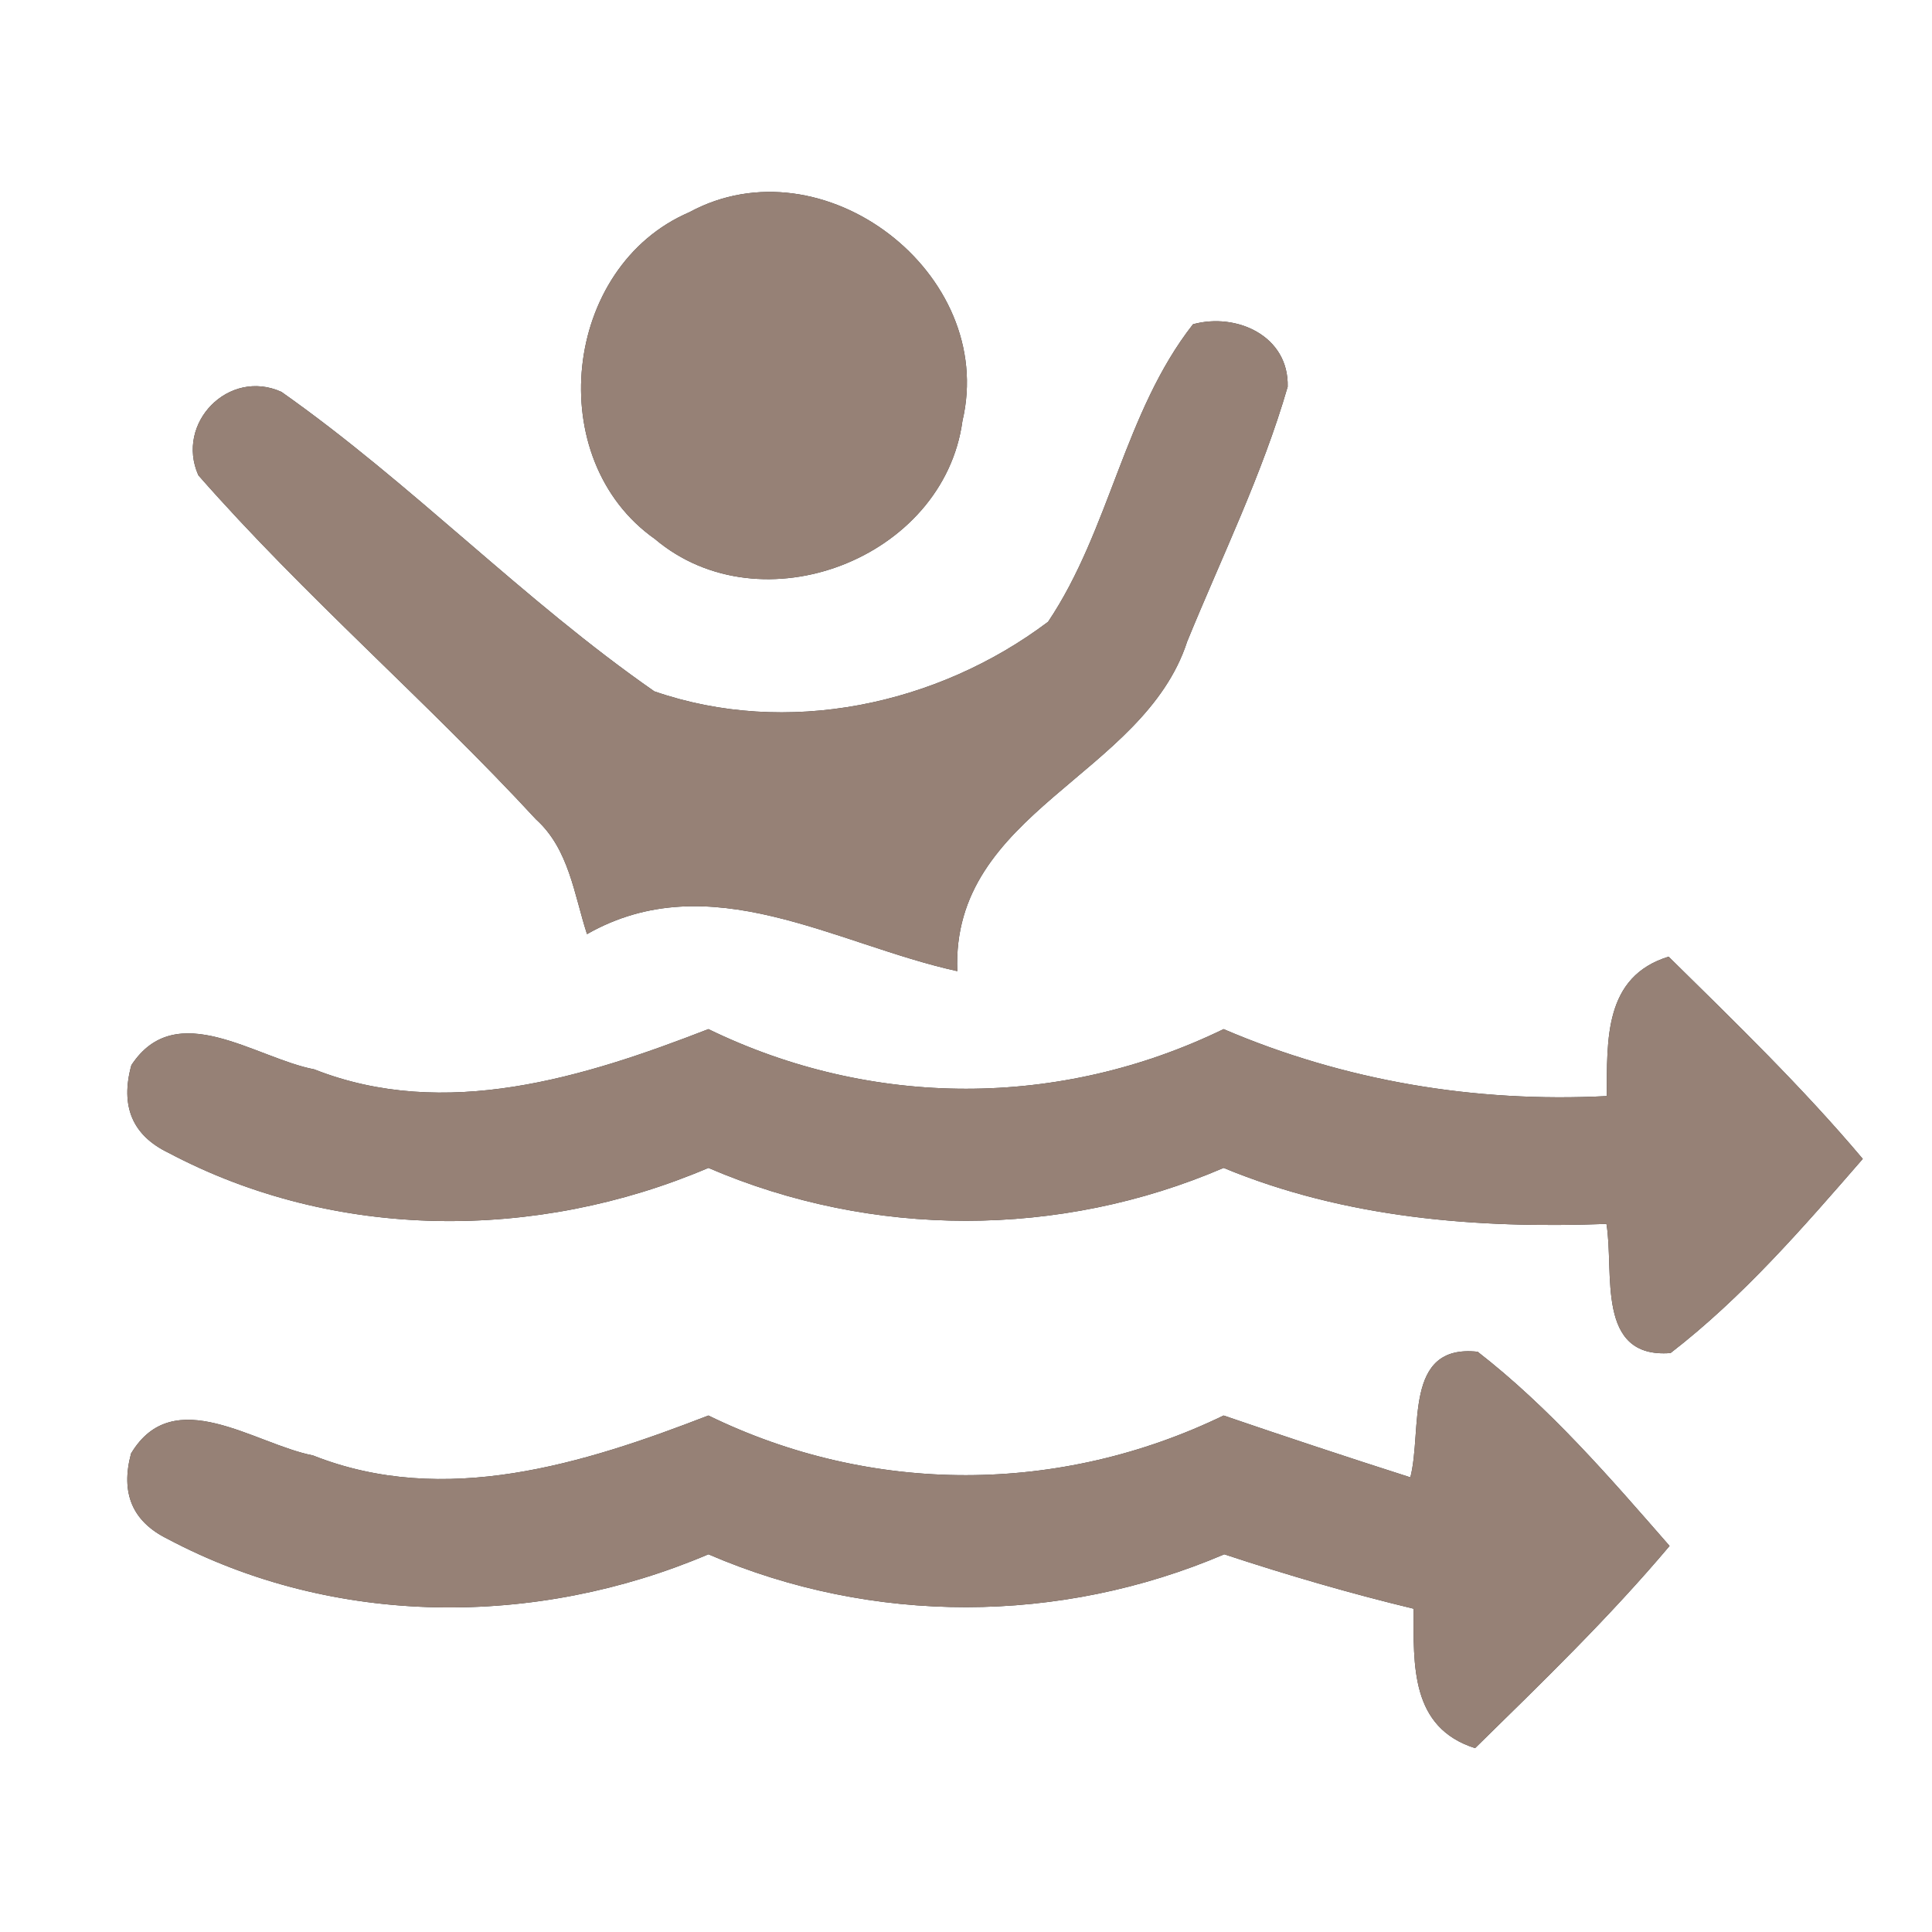 <?xml version="1.0" encoding="UTF-8" ?>
<!DOCTYPE svg PUBLIC "-//W3C//DTD SVG 1.1//EN" "http://www.w3.org/Graphics/SVG/1.1/DTD/svg11.dtd">
<svg width="60pt" height="60pt" viewBox="0 0 60 60" version="1.1" xmlns="http://www.w3.org/2000/svg">
<rect x="0" y="0" width="60" height="60" fill="#333333" stroke="none"/>
<g id="#ffffffff">
<path fill="#ffffff" opacity="1.00" d=" M 0.00 0.00 L 60.00 0.00 L 60.00 60.00 L 0.00 60.00 L 0.00 0.00 M 21.41 6.59 C 17.47 8.28 16.83 14.27 20.34 16.74 C 23.64 19.53 29.31 17.35 29.89 13.07 C 30.97 8.49 25.56 4.34 21.41 6.59 M 37.05 10.07 C 34.91 12.80 34.47 16.45 32.55 19.31 C 29.10 21.91 24.42 22.89 20.32 21.47 C 16.25 18.64 12.79 15.02 8.74 12.17 C 7.10 11.43 5.44 13.14 6.16 14.76 C 9.45 18.51 13.26 21.78 16.65 25.45 C 17.67 26.37 17.83 27.78 18.23 29.01 C 22.05 26.84 25.94 29.33 29.73 30.16 C 29.53 25.20 35.51 24.11 36.87 19.92 C 37.94 17.30 39.20 14.74 39.99 12.01 C 40.03 10.43 38.40 9.70 37.05 10.07 M 49.90 34.04 C 45.81 34.25 41.76 33.57 38.00 31.96 C 32.92 34.43 27.08 34.43 22.00 31.96 C 18.14 33.46 13.82 34.81 9.76 33.21 C 7.93 32.86 5.47 30.96 4.08 33.08 C 3.73 34.35 4.11 35.26 5.23 35.80 C 10.40 38.54 16.66 38.55 22.00 36.27 C 27.09 38.46 32.91 38.46 38.00 36.27 C 41.77 37.83 45.85 38.16 49.89 38.01 C 50.14 39.51 49.54 42.20 51.88 42.02 C 54.12 40.29 55.99 38.13 57.85 35.99 C 55.98 33.77 53.89 31.75 51.82 29.71 C 49.81 30.33 49.91 32.29 49.90 34.04 M 43.80 45.88 C 41.86 45.26 39.93 44.62 38.00 43.96 C 32.92 46.42 27.08 46.44 22.00 43.96 C 18.13 45.46 13.80 46.82 9.72 45.20 C 7.91 44.85 5.39 42.93 4.07 45.14 C 3.74 46.37 4.11 47.25 5.20 47.79 C 10.38 50.54 16.65 50.55 22.00 48.27 C 27.10 50.47 32.92 50.45 38.02 48.27 C 39.96 48.91 41.91 49.48 43.90 49.96 C 43.90 51.72 43.80 53.65 45.81 54.29 C 47.89 52.25 49.98 50.23 51.85 48.01 C 49.99 45.88 48.13 43.72 45.89 41.98 C 43.57 41.73 44.18 44.40 43.80 45.88 Z" />
</g>
<g id="#000000ff">
<path fill="#968176" opacity="1.00" d=" M 21.41 6.59 C 25.56 4.34 30.97 8.49 29.89 13.07 C 29.31 17.35 23.64 19.53 20.34 16.74 C 16.83 14.27 17.47 8.28 21.41 6.59 Z" />
<path fill="#968176" opacity="1.00" d=" M 37.05 10.07 C 38.40 9.70 40.03 10.43 39.99 12.01 C 39.20 14.74 37.94 17.30 36.87 19.92 C 35.51 24.11 29.53 25.20 29.73 30.16 C 25.94 29.33 22.05 26.84 18.23 29.01 C 17.83 27.78 17.67 26.37 16.65 25.45 C 13.26 21.78 9.45 18.51 6.16 14.76 C 5.44 13.14 7.10 11.43 8.74 12.17 C 12.79 15.02 16.25 18.64 20.32 21.47 C 24.42 22.89 29.10 21.91 32.55 19.31 C 34.47 16.45 34.91 12.80 37.05 10.07 Z" />
<path fill="#968176" opacity="1.00" d=" M 49.90 34.04 C 49.91 32.29 49.81 30.33 51.82 29.71 C 53.89 31.75 55.98 33.77 57.85 35.99 C 55.99 38.13 54.12 40.29 51.88 42.02 C 49.54 42.20 50.14 39.51 49.89 38.01 C 45.85 38.16 41.77 37.83 38.00 36.27 C 32.91 38.46 27.09 38.46 22.00 36.27 C 16.66 38.55 10.40 38.54 5.23 35.80 C 4.11 35.26 3.73 34.35 4.08 33.08 C 5.47 30.96 7.93 32.86 9.76 33.21 C 13.82 34.81 18.14 33.46 22.00 31.96 C 27.08 34.43 32.92 34.43 38.00 31.96 C 41.76 33.57 45.81 34.25 49.90 34.04 Z" />
<path fill="#968176" opacity="1.00" d=" M 43.80 45.88 C 44.18 44.40 43.57 41.73 45.89 41.98 C 48.13 43.72 49.99 45.88 51.85 48.01 C 49.98 50.23 47.89 52.25 45.81 54.29 C 43.80 53.65 43.90 51.72 43.90 49.96 C 41.91 49.48 39.96 48.91 38.02 48.27 C 32.92 50.45 27.10 50.47 22.00 48.27 C 16.65 50.55 10.38 50.54 5.20 47.79 C 4.11 47.25 3.74 46.37 4.07 45.14 C 5.39 42.93 7.91 44.85 9.72 45.20 C 13.80 46.82 18.13 45.46 22.00 43.96 C 27.08 46.44 32.92 46.42 38.00 43.96 C 39.93 44.62 41.86 45.26 43.80 45.88 Z" />
</g>
</svg>
